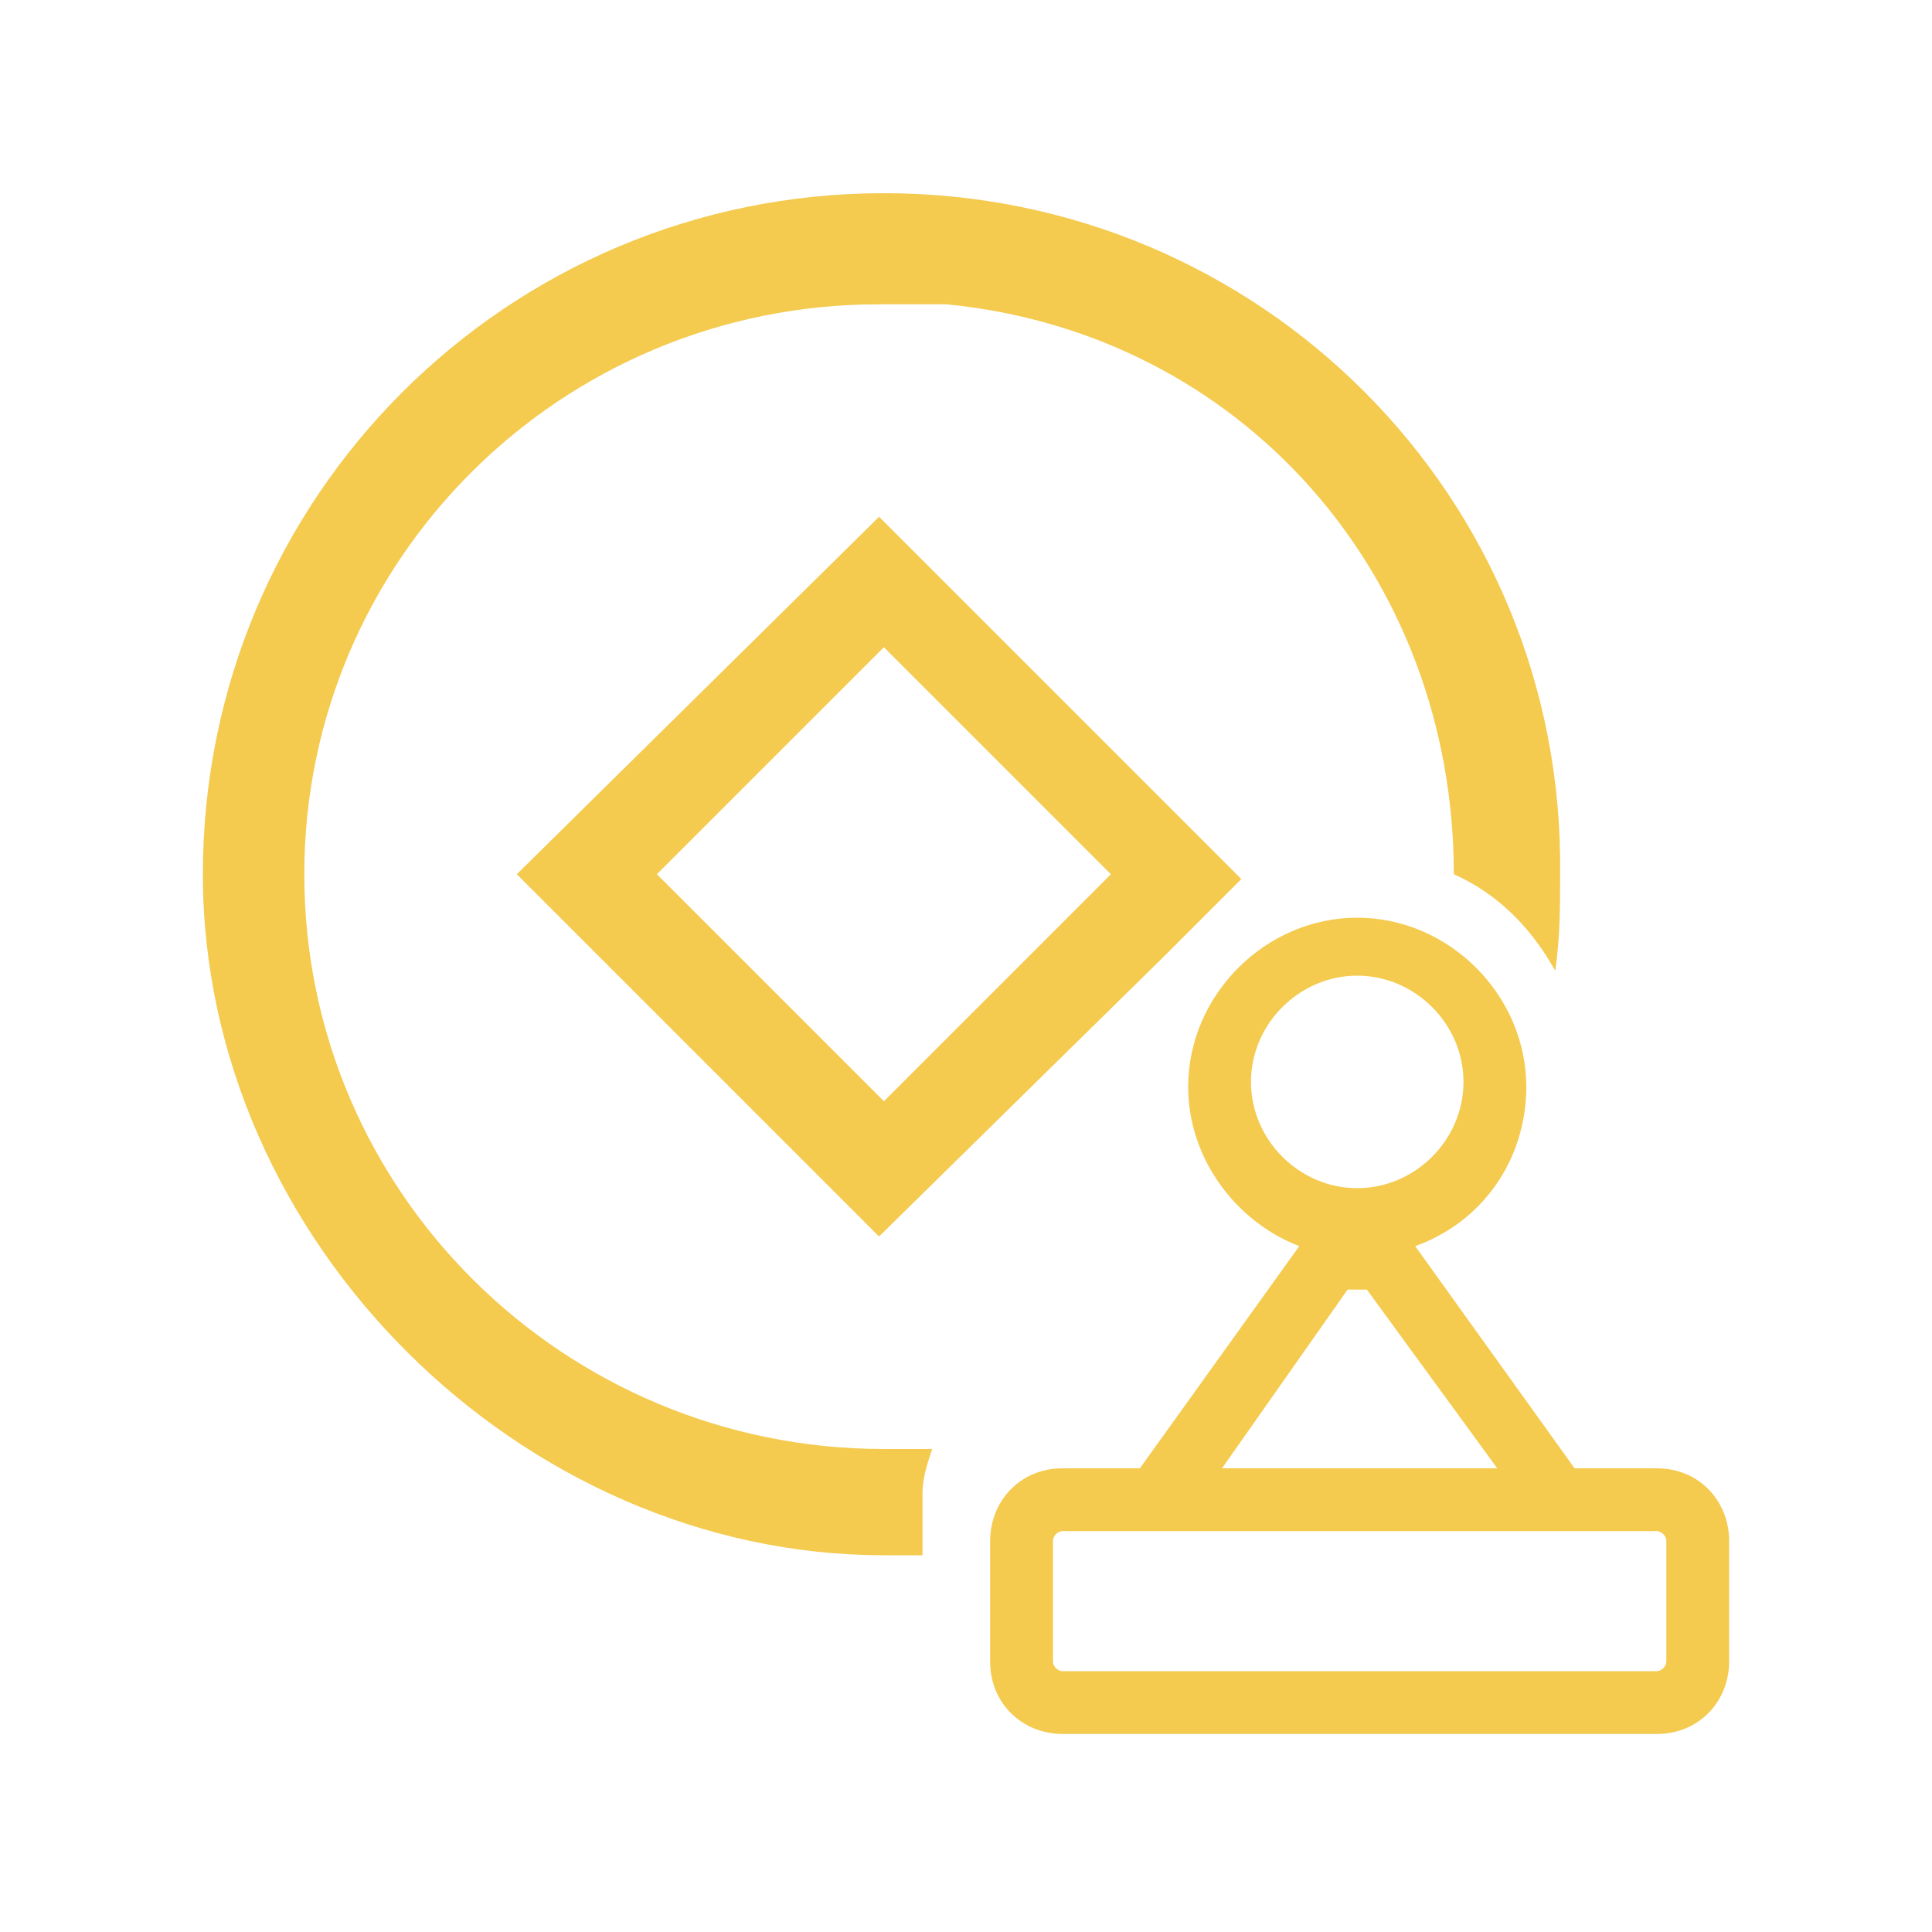 <?xml version="1.0" encoding="utf-8"?>
<!-- Generator: Adobe Illustrator 22.0.1, SVG Export Plug-In . SVG Version: 6.00 Build 0)  -->
<svg version="1.1" id="图层_1" xmlns="http://www.w3.org/2000/svg" xmlns:xlink="http://www.w3.org/1999/xlink" x="0px" y="0px"
	 viewBox="0 0 40 40" style="enable-background:new 0 0 40 40;" xml:space="preserve">
<style type="text/css">
	.st0{fill:#F4CA4F;}
</style>
<g>
	<path class="st0" d="M34.3,30.4h-1.7l-3.3-4.6c1.4-0.5,2.3-1.8,2.3-3.3c0-1.9-1.6-3.5-3.5-3.5c-1.9,0-3.5,1.6-3.5,3.5
		c0,1.5,1,2.8,2.3,3.3l-3.3,4.6H22c-0.9,0-1.5,0.7-1.5,1.5v2.5c0,0.9,0.7,1.5,1.5,1.5h12.3c0.9,0,1.5-0.7,1.5-1.5v-2.5
		C35.8,31.1,35.2,30.4,34.3,30.4z M25.9,22.4c0-1.2,1-2.2,2.2-2.2c1.2,0,2.2,1,2.2,2.2c0,1.2-1,2.2-2.2,2.2h0
		C26.9,24.6,25.9,23.6,25.9,22.4z M27.9,26.7l0.4,0l2.7,3.7h-5.7L27.9,26.7z M34.3,34.6H22c-0.1,0-0.2-0.1-0.2-0.2v-2.5
		c0-0.1,0.1-0.2,0.2-0.2h12.3c0.1,0,0.2,0.1,0.2,0.2l0,2.5C34.5,34.5,34.4,34.6,34.3,34.6z"/>
	<path class="st0" d="M6.3,18.1c0-6.5,5.3-11.8,11.9-11.8l1.4,0c6.1,0.6,10.5,5.6,10.5,11.8c0.9,0.4,1.6,1.1,2.1,2
		c0.1-0.7,0.1-1.3,0.1-2C32.4,10.3,26.1,4,18.3,4C10.5,4,4.2,10.3,4.2,18.1c0,7.6,6.6,14.1,14.1,14.1c0.3,0,0.5,0,0.8,0v-1.3
		c0-0.3,0.1-0.6,0.2-0.9c-0.3,0-0.7,0-1,0C11.7,30,6.3,24.7,6.3,18.1z"/>
	<path class="st0" d="M10.7,18.1l7.5,7.5l5.9-5.8l1.3-1.3l0.3-0.3l-7.5-7.5L10.7,18.1z M18.3,22.8l-4.7-4.7l4.7-4.7l4.7,4.7
		L18.3,22.8z"/>
</g>
</svg>

